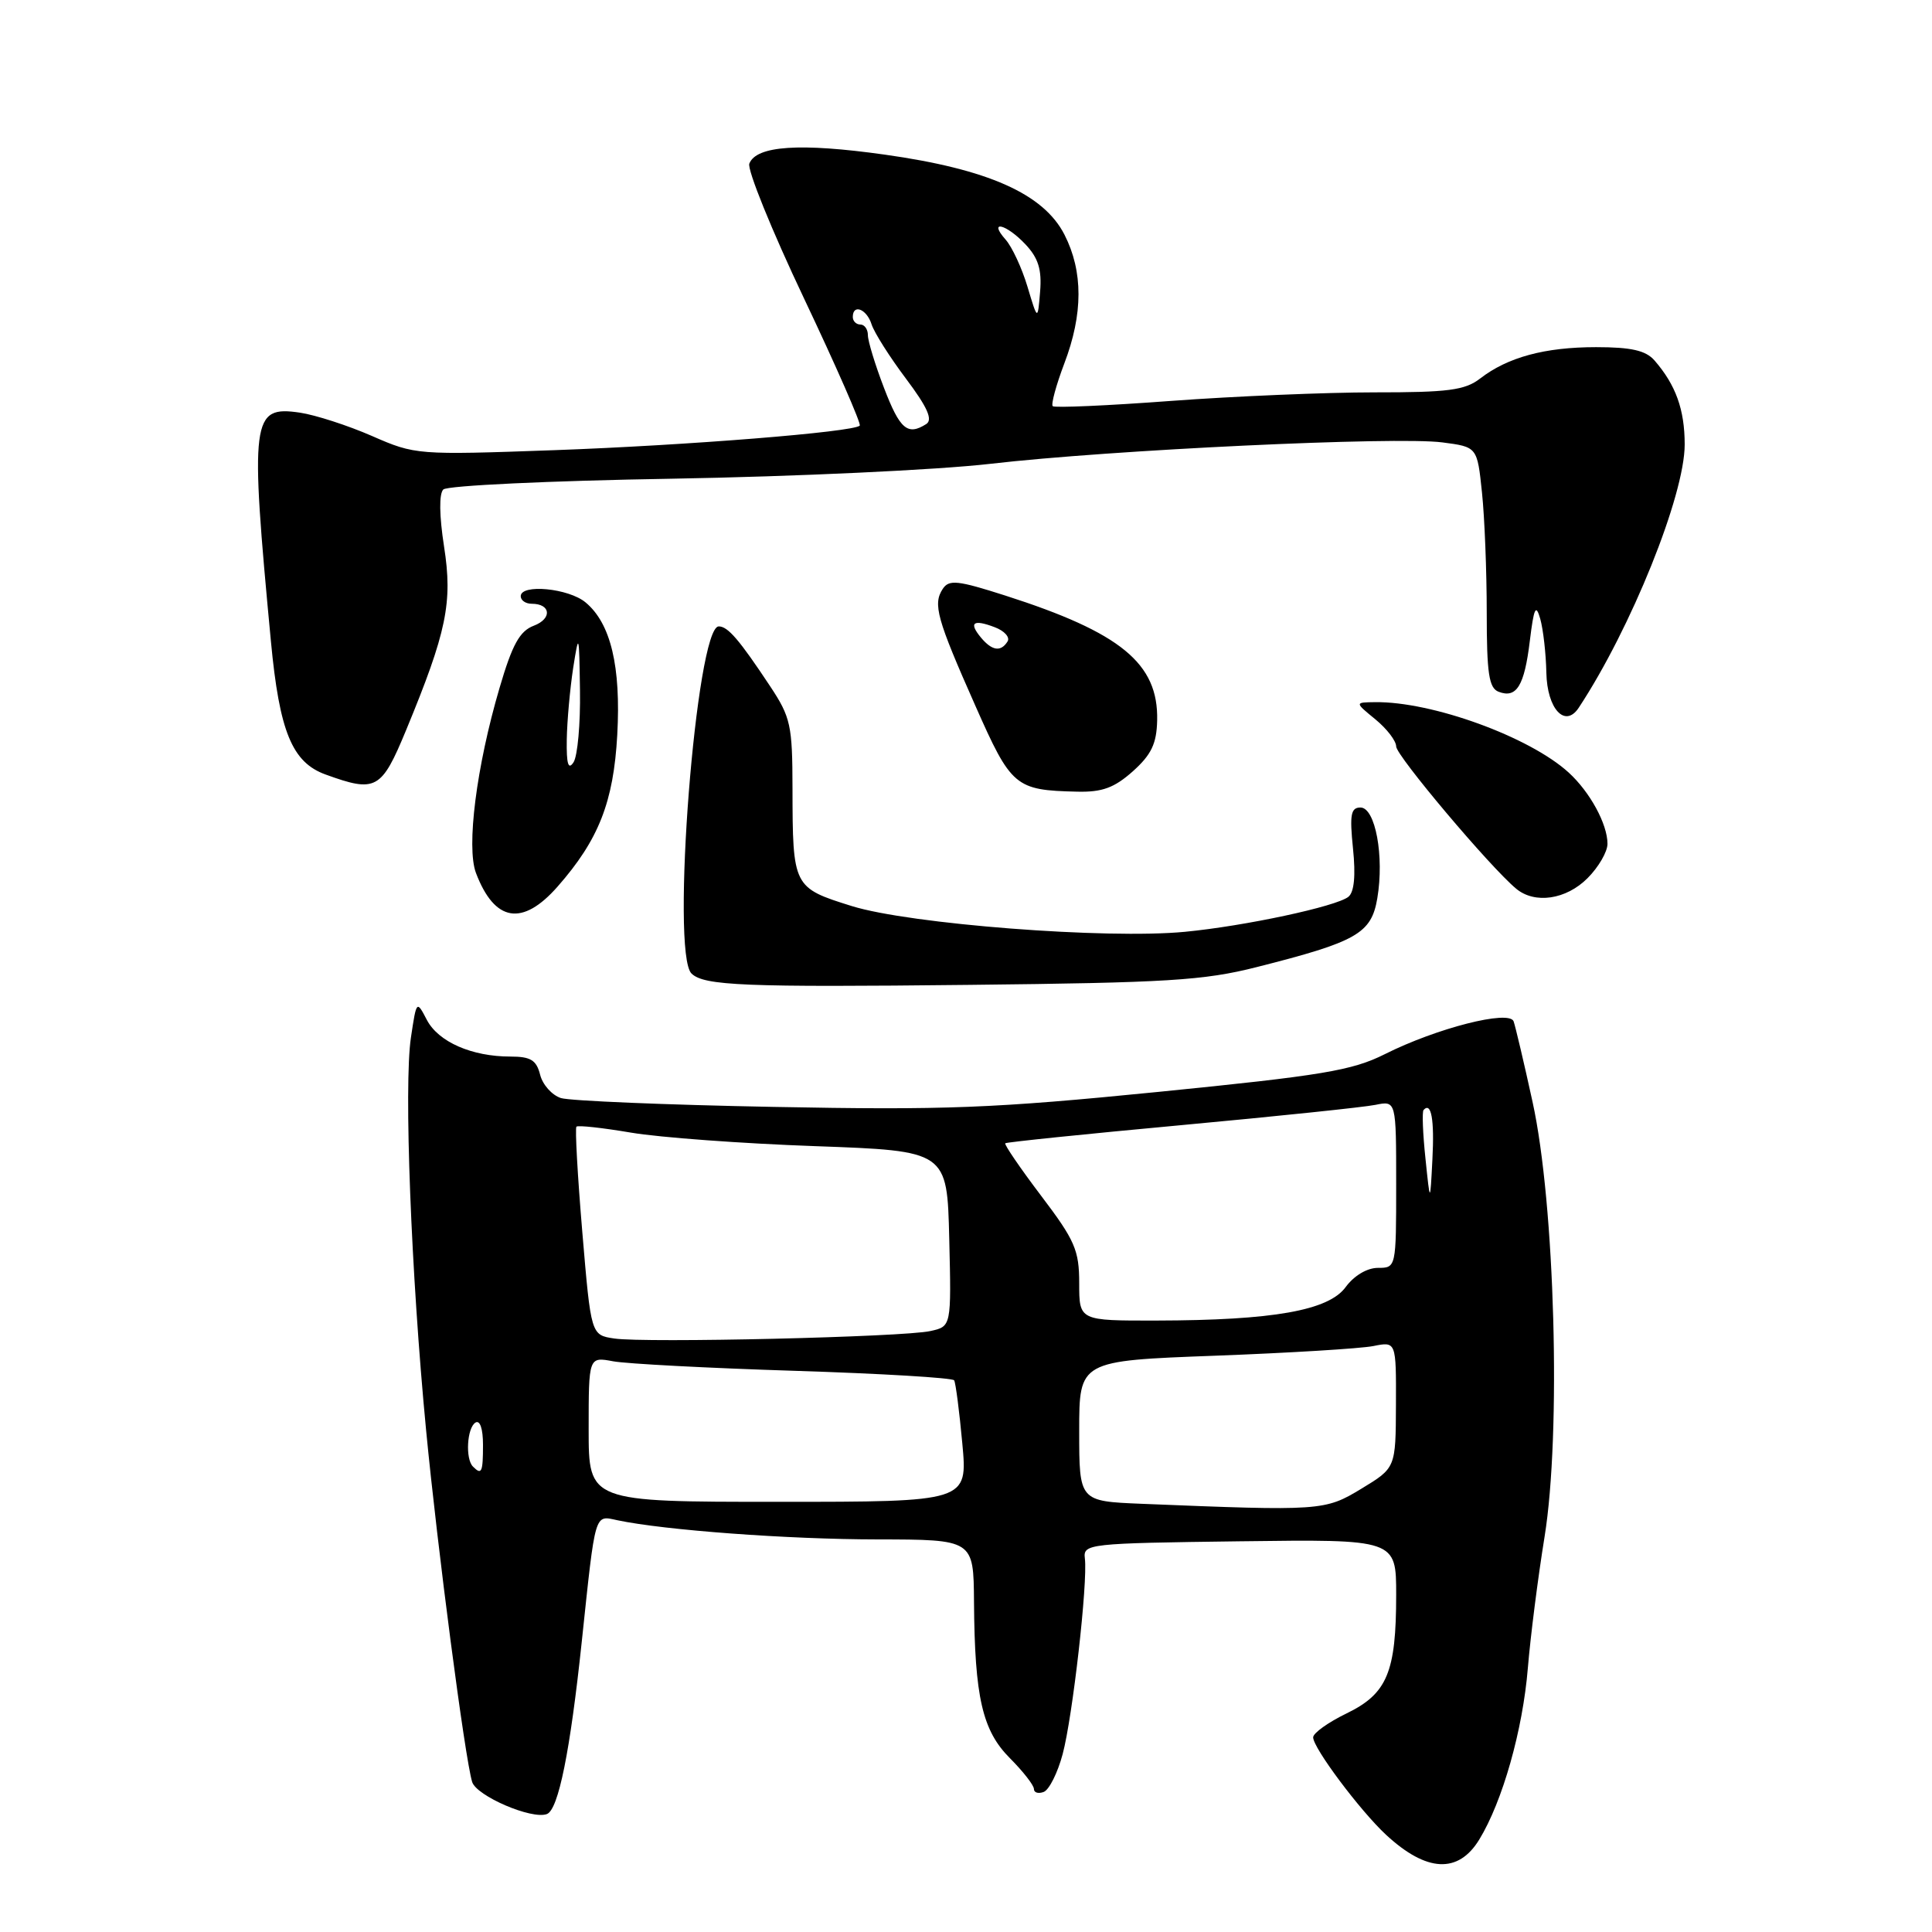 <?xml version="1.0" encoding="UTF-8" standalone="no"?>
<!DOCTYPE svg PUBLIC "-//W3C//DTD SVG 1.1//EN" "http://www.w3.org/Graphics/SVG/1.1/DTD/svg11.dtd" >
<svg xmlns="http://www.w3.org/2000/svg" xmlns:xlink="http://www.w3.org/1999/xlink" version="1.1" viewBox="0 0 256 256">
 <g >
 <path fill="currentColor"
d=" M 196.01 243.75 C 199.10 238.69 201.78 229.22 202.45 221.00 C 202.79 216.88 203.78 209.07 204.66 203.65 C 206.88 189.95 206.04 159.50 203.07 146.00 C 201.93 140.78 200.79 135.97 200.56 135.33 C 199.98 133.78 190.37 136.23 183.50 139.68 C 179.15 141.86 175.23 142.51 153.50 144.68 C 131.63 146.86 125.25 147.11 102.50 146.67 C 88.20 146.40 75.53 145.87 74.33 145.50 C 73.14 145.12 71.90 143.73 71.57 142.41 C 71.08 140.47 70.32 140.00 67.63 140.00 C 62.52 140.00 58.10 138.06 56.57 135.16 C 55.20 132.53 55.19 132.54 54.45 137.48 C 53.50 143.79 54.47 168.83 56.46 189.50 C 57.97 205.19 61.60 232.94 62.56 236.11 C 63.12 237.97 70.48 241.14 72.47 240.37 C 73.99 239.79 75.55 232.09 77.09 217.50 C 78.93 200.11 78.74 200.79 81.81 201.44 C 88.06 202.76 104.38 203.97 116.25 203.98 C 129.00 204.00 129.00 204.00 129.06 212.25 C 129.15 224.91 130.17 229.32 133.83 232.98 C 135.57 234.73 137.00 236.56 137.00 237.05 C 137.00 237.54 137.59 237.71 138.30 237.44 C 139.02 237.16 140.15 234.90 140.81 232.42 C 142.13 227.48 144.15 209.70 143.75 206.50 C 143.51 204.56 144.16 204.49 164.25 204.23 C 185.00 203.96 185.00 203.96 185.00 211.33 C 185.00 221.58 183.81 224.43 178.42 227.04 C 175.99 228.22 174.00 229.64 174.00 230.21 C 174.00 231.62 180.22 239.93 183.67 243.13 C 189.03 248.09 193.23 248.30 196.01 243.75 Z  M 166.50 128.15 C 179.79 124.79 181.71 123.70 182.50 119.03 C 183.44 113.46 182.24 107.00 180.27 107.00 C 178.99 107.00 178.82 107.95 179.28 112.44 C 179.65 116.02 179.44 118.21 178.67 118.83 C 177.08 120.11 164.94 122.71 157.00 123.47 C 146.63 124.47 120.54 122.45 112.87 120.06 C 105.09 117.63 105.03 117.53 105.01 104.45 C 105.00 96.11 104.77 95.04 102.06 90.95 C 97.97 84.78 96.45 83.00 95.24 83.00 C 92.25 83.00 88.85 126.31 91.63 129.00 C 93.29 130.61 98.64 130.83 128.50 130.50 C 154.62 130.22 159.53 129.92 166.50 128.15 Z  M 73.89 117.47 C 79.33 111.28 81.30 106.26 81.79 97.38 C 82.29 88.31 80.93 82.60 77.60 79.83 C 75.35 77.94 69.00 77.34 69.00 79.00 C 69.00 79.55 69.65 80.00 70.44 80.00 C 73.00 80.00 73.19 81.98 70.73 82.91 C 68.86 83.62 67.88 85.39 66.19 91.16 C 63.13 101.56 61.77 112.25 63.07 115.68 C 65.54 122.17 69.22 122.79 73.89 117.47 Z  M 210.36 116.36 C 211.81 114.91 213.00 112.87 213.00 111.81 C 213.00 109.20 210.68 104.94 207.85 102.36 C 202.66 97.63 189.75 92.94 182.20 93.04 C 179.50 93.07 179.50 93.07 182.25 95.32 C 183.76 96.56 185.00 98.17 185.00 98.91 C 185.00 100.12 197.40 114.84 200.89 117.75 C 203.36 119.82 207.52 119.21 210.36 116.36 Z  M 150.11 102.20 C 152.57 99.99 153.26 98.54 153.33 95.45 C 153.50 87.91 148.52 83.82 133.19 78.91 C 126.88 76.89 125.75 76.77 124.92 78.03 C 123.59 80.05 124.13 81.99 129.22 93.47 C 134.00 104.28 134.51 104.71 142.73 104.90 C 146.05 104.98 147.65 104.39 150.11 102.20 Z  M 53.81 96.75 C 59.19 83.73 60.00 79.85 58.84 72.42 C 58.20 68.31 58.17 65.43 58.74 64.86 C 59.26 64.34 72.91 63.70 89.09 63.43 C 105.27 63.15 124.22 62.27 131.21 61.46 C 147.18 59.61 184.99 57.82 191.12 58.62 C 195.74 59.22 195.74 59.22 196.37 65.26 C 196.72 68.58 197.00 75.74 197.00 81.18 C 197.00 89.23 197.29 91.17 198.57 91.66 C 200.95 92.58 201.99 90.88 202.71 84.92 C 203.25 80.51 203.51 79.96 204.09 82.00 C 204.48 83.38 204.85 86.59 204.90 89.14 C 205.00 93.94 207.38 96.52 209.19 93.78 C 216.12 83.28 223.23 65.63 223.23 58.90 C 223.23 54.28 222.05 51.00 219.22 47.75 C 218.07 46.44 216.15 46.00 211.49 46.00 C 204.70 46.00 199.78 47.33 196.12 50.16 C 194.11 51.71 191.87 52.00 182.12 51.99 C 175.73 51.99 163.62 52.50 155.21 53.12 C 146.81 53.75 139.73 54.06 139.49 53.82 C 139.25 53.58 139.94 51.04 141.02 48.18 C 143.53 41.60 143.53 35.97 141.05 31.10 C 138.29 25.69 130.93 22.41 117.24 20.49 C 106.02 18.91 100.21 19.30 99.29 21.68 C 98.99 22.47 102.25 30.51 106.54 39.55 C 110.83 48.60 114.15 56.18 113.92 56.40 C 113.05 57.25 91.12 59.01 73.44 59.65 C 55.28 60.30 55.02 60.28 49.29 57.77 C 46.11 56.38 41.81 54.99 39.75 54.68 C 33.31 53.73 33.10 55.37 35.90 85.00 C 37.03 96.96 38.71 101.03 43.15 102.63 C 49.82 105.05 50.54 104.65 53.81 96.75 Z  M 151.25 199.26 C 143.00 198.92 143.00 198.92 143.00 189.62 C 143.00 180.31 143.00 180.31 160.97 179.64 C 170.85 179.27 180.30 178.69 181.97 178.36 C 185.00 177.75 185.00 177.75 184.97 186.12 C 184.94 194.50 184.94 194.50 180.41 197.25 C 175.55 200.20 175.09 200.23 151.25 199.26 Z  M 78.00 189.39 C 78.00 179.77 78.00 179.77 81.25 180.38 C 83.04 180.71 93.85 181.28 105.28 181.64 C 116.71 182.00 126.23 182.57 126.43 182.90 C 126.63 183.23 127.12 186.99 127.51 191.25 C 128.23 199.00 128.23 199.00 103.12 199.00 C 78.00 199.00 78.00 199.00 78.00 189.39 Z  M 62.67 194.33 C 61.64 193.31 61.88 189.19 63.00 188.50 C 63.60 188.13 64.00 189.32 64.00 191.44 C 64.00 195.10 63.82 195.49 62.67 194.33 Z  M 81.40 177.36 C 78.31 176.90 78.31 176.90 77.16 163.27 C 76.53 155.78 76.18 149.49 76.38 149.29 C 76.58 149.08 79.84 149.44 83.62 150.08 C 87.41 150.72 98.38 151.53 108.00 151.87 C 125.50 152.50 125.50 152.50 125.78 164.13 C 126.06 175.76 126.06 175.76 123.28 176.37 C 119.71 177.17 85.48 177.97 81.40 177.36 Z  M 143.00 170.05 C 143.00 165.66 142.44 164.36 137.95 158.44 C 135.17 154.77 133.04 151.64 133.20 151.49 C 133.37 151.34 143.85 150.26 156.50 149.09 C 169.15 147.92 180.74 146.71 182.25 146.40 C 185.00 145.84 185.00 145.84 185.00 156.92 C 185.00 167.97 184.99 168.00 182.58 168.00 C 181.15 168.00 179.42 169.03 178.31 170.54 C 176.05 173.65 168.70 174.95 153.25 174.98 C 143.00 175.00 143.00 175.00 143.00 170.05 Z  M 188.88 153.50 C 188.53 150.20 188.42 147.31 188.63 147.08 C 189.65 145.95 190.08 148.34 189.80 153.64 C 189.50 159.50 189.50 159.50 188.88 153.50 Z  M 75.10 98.00 C 75.14 95.53 75.53 91.25 75.95 88.50 C 76.70 83.74 76.74 83.88 76.85 91.50 C 76.92 95.90 76.53 100.17 76.00 101.00 C 75.30 102.08 75.05 101.25 75.10 98.00 Z  M 129.98 84.48 C 128.33 82.49 128.95 82.02 131.81 83.11 C 133.09 83.59 133.85 84.44 133.51 84.99 C 132.62 86.42 131.45 86.24 129.98 84.48 Z  M 117.14 51.41 C 115.96 48.34 115.00 45.19 115.00 44.41 C 115.00 43.63 114.55 43.00 114.00 43.00 C 113.45 43.00 113.00 42.55 113.00 42.00 C 113.00 40.22 114.85 40.94 115.49 42.98 C 115.84 44.07 117.89 47.31 120.05 50.18 C 122.89 53.96 123.63 55.62 122.73 56.19 C 120.26 57.76 119.24 56.89 117.14 51.41 Z  M 136.15 38.00 C 135.41 35.52 134.10 32.71 133.25 31.75 C 130.87 29.07 133.34 29.67 135.89 32.39 C 137.58 34.19 138.06 35.72 137.82 38.64 C 137.50 42.50 137.50 42.50 136.15 38.00 Z "/>
</g>
</svg>